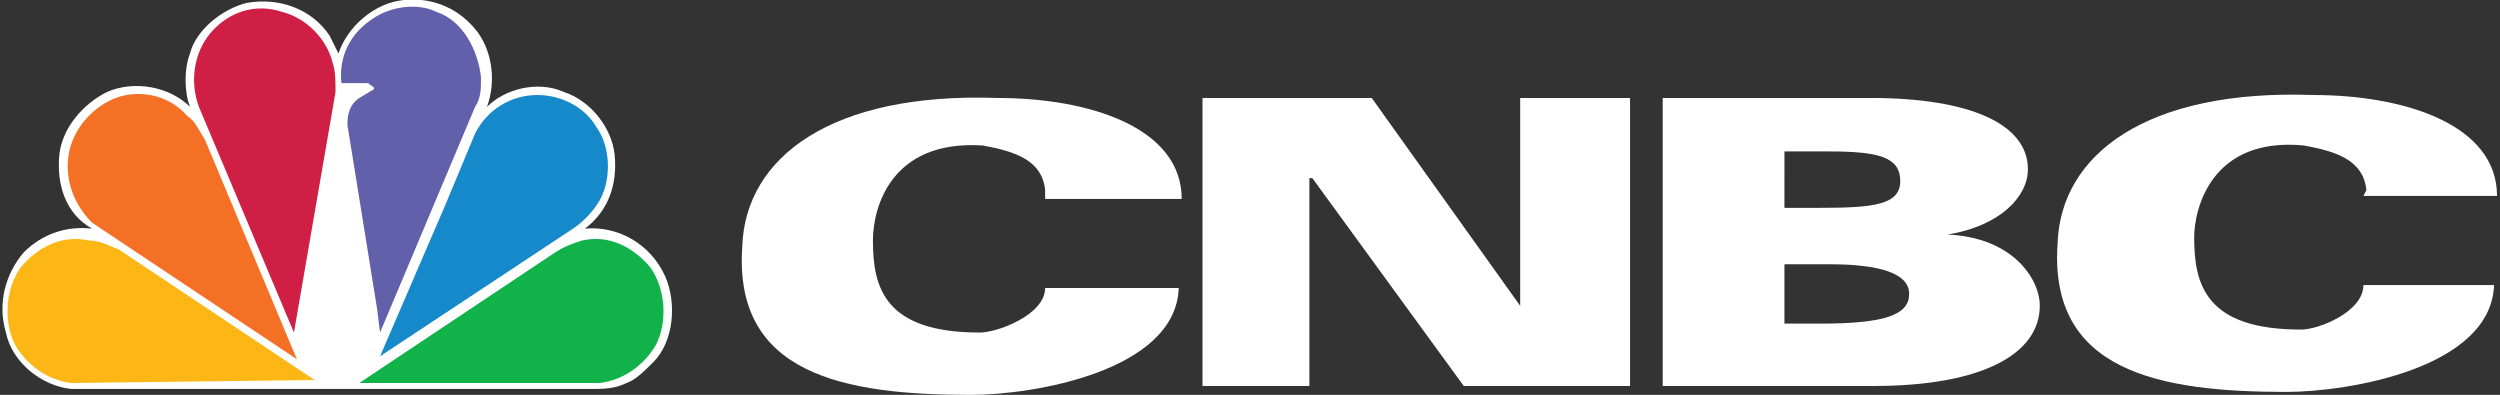 <?xml version="1.0" encoding="utf-8"?>
<!-- Generator: Adobe Illustrator 19.0.0, SVG Export Plug-In . SVG Version: 6.00 Build 0)  -->
<svg version="1.1" id="Layer_3" xmlns="http://www.w3.org/2000/svg" xmlns:xlink="http://www.w3.org/1999/xlink" x="0px" y="0px"
	 viewBox="0 0 84.2 13.3" style="enable-background:new 0 0 84.2 13.3;" xml:space="preserve">
<rect x="0" y="0" width="84.2" height="13.3" fill="#333333" stroke="none"/>
<style type="text/css">
	.st0{fill:#FFFFFF;}
	.st1{fill:#1589CA;}
	.st2{fill:#6360AB;}
	.st3{fill:#CF1F44;}
	.st4{fill:#F37024;}
	.st5{fill:#FCB717;}
	.st6{fill:#12B24B;}
</style>
<polyline id="XMLID_11_" class="st0" points="40.5,3.3 46.2,3.3 51.2,10.3 51.2,10.3 51.2,3.3 54.9,3.3 54.9,13 49.3,13 44.2,6 
	44.1,6 44.1,13 40.5,13 40.5,3.3 "/>
<path id="XMLID_22_" class="st0" d="M60.1,10.9h1.2c2.2,0,3-0.3,3-1c0-0.7-1-1-2.7-1h-1.5V10.9 M60.1,7h1.2C63.1,7,64,6.9,64,6.1
	s-0.7-1-2.4-1h-1.5C60.1,5.1,60.1,7,60.1,7z M56,3.3h7c3.4,0,5.3,0.9,5.3,2.4c0,0.9-0.9,1.9-2.7,2.2l0,0c2.2,0.1,3.1,1.5,3.1,2.4
	c0,1.6-1.9,2.7-5.6,2.7H56V3.3z"/>
<path id="XMLID_13_" class="st0" d="M79.7,6.4c-0.1-1-1-1.3-2.1-1.5c-3.1-0.3-3.7,2.1-3.7,3.1c0,1.6,0.4,3.1,3.6,3.1
	c0.6,0,2.1-0.6,2.1-1.5H84c-0.1,2.8-4.9,3.6-7,3.6c-4.3,0-8-0.7-7.7-5c0.1-3,3-5.2,8.6-5c3.1,0,6.2,1,6.2,3.4h-4.5"/>
<path id="XMLID_14_" class="st0" d="M35.2,6.4c-0.1-1-1-1.3-2.1-1.5C30,4.7,29.4,7,29.4,8.1c0,1.6,0.4,3.1,3.6,3.1
	c0.6,0,2.2-0.6,2.2-1.5h4.5c-0.1,2.8-4.9,3.6-7,3.6c-4.3,0-8-0.7-7.7-5c0.1-3,3-5.2,8.6-5c3.1,0,6.2,1,6.2,3.4h-4.6"/>
<path id="XMLID_7_" class="st0" d="M21.1,12.9c-0.4,0.2-0.8,0.2-1.2,0.2l-17.5,0c-1-0.1-2-0.9-2.2-1.9c-0.3-1,0-2,0.6-2.7
	c0.6-0.6,1.4-0.9,2.3-0.8C2.2,7.2,1.9,6.2,2,5.2c0.1-0.9,0.8-1.7,1.6-2.1c0.9-0.4,2.1-0.2,2.8,0.5c-0.2-0.5-0.2-1.3,0-1.8
	C6.6,1,7.5,0.3,8.3,0.1c1.1-0.2,2.2,0.2,2.8,1.1c0.1,0.2,0.2,0.4,0.3,0.6c0.3-0.9,1.2-1.7,2.2-1.8c1-0.1,1.9,0.3,2.5,1.1
	c0.5,0.7,0.6,1.7,0.3,2.5h0C17,3,18.1,2.7,19,3.1c0.9,0.3,1.6,1.2,1.7,2.1c0.1,1-0.2,1.9-1,2.5c1.1-0.1,2.2,0.5,2.7,1.6
	c0.4,0.9,0.3,2.2-0.4,2.9C21.7,12.5,21.4,12.8,21.1,12.9"/>
<path id="XMLID_6_" class="st1" d="M19.3,7.7l-6.5,4.3L15,6.9l1-2.4c0.4-0.8,1.2-1.3,2.1-1.3c0.8,0,1.6,0.4,2,1.1
	c0.5,0.7,0.5,1.9,0,2.6C19.9,7.2,19.6,7.5,19.3,7.7"/>
<path id="XMLID_5_" class="st2" d="M16,3.6l-3.2,7.6l-0.1-0.8l-1-6.2c0-0.4,0.1-0.7,0.4-0.9L12.6,3c0-0.1-0.1-0.1-0.2-0.2l-0.9,0
	c-0.1-0.9,0.3-1.7,1.1-2.2c0.6-0.4,1.5-0.5,2.1-0.2c0.9,0.3,1.4,1.3,1.5,2.2C16.2,3,16.2,3.3,16,3.6"/>
<path id="XMLID_4_" class="st3" d="M9.9,11.2L6.7,3.6C6.4,2.8,6.5,1.8,7.1,1.1c0.6-0.7,1.5-1,2.4-0.7c0.8,0.2,1.5,0.9,1.7,1.7
	c0.1,0.3,0.1,0.6,0.1,1L9.9,11.2"/>
<path id="XMLID_3_" class="st4" d="M3.1,7.5C2.5,6.9,2.2,6.1,2.3,5.3c0.1-0.9,0.8-1.7,1.6-2C4.7,3,5.7,3.2,6.3,3.9
	c0.3,0.2,0.4,0.5,0.6,0.8l3.1,7.4L3.1,7.5"/>
<path id="XMLID_2_" class="st5" d="M2.4,12.9c-0.8-0.1-1.5-0.6-1.9-1.3c-0.4-0.8-0.3-1.9,0.2-2.6c0.6-0.7,1.4-1.1,2.3-0.9
	C3.4,8.1,3.7,8.3,4,8.4l6.6,4.4L2.4,12.9"/>
<path id="XMLID_1_" class="st6" d="M20.2,12.9c0.8-0.1,1.5-0.6,1.9-1.3c0.4-0.8,0.3-1.9-0.2-2.6c-0.6-0.7-1.4-1.1-2.3-0.9
	c-0.3,0.1-0.6,0.2-0.9,0.4l-6.6,4.4L20.2,12.9"/>
</svg>
